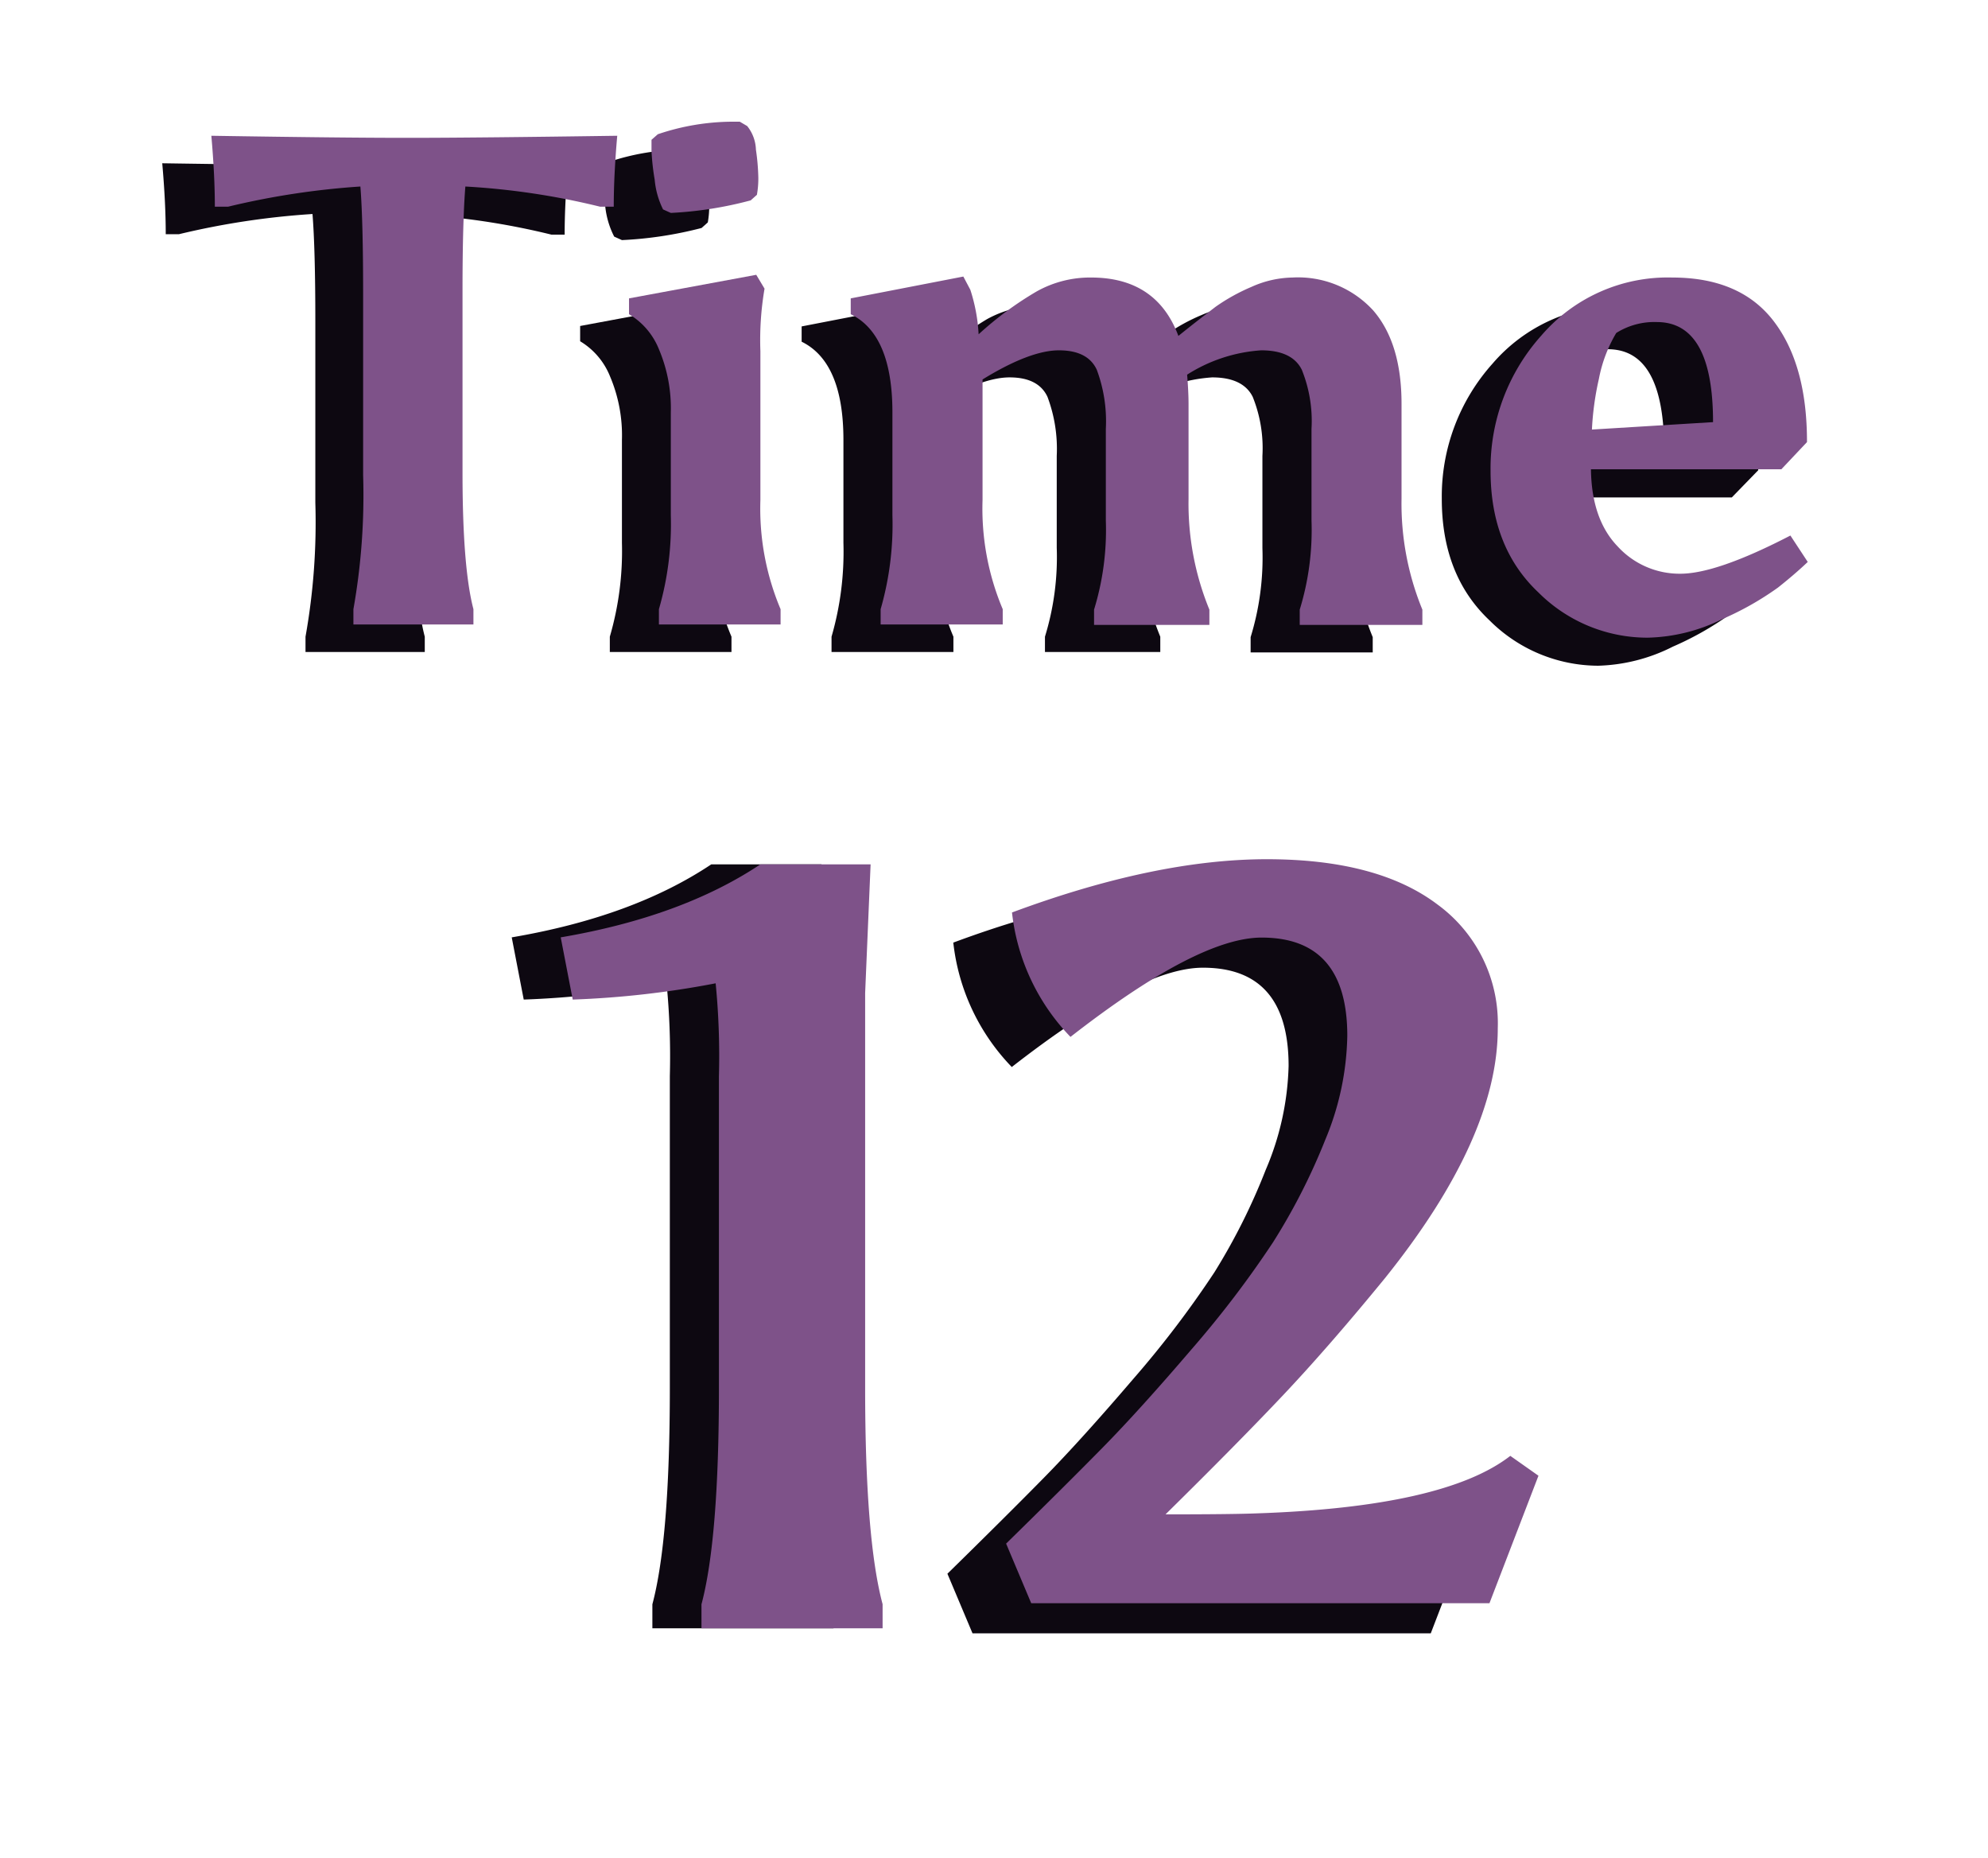 <svg xmlns="http://www.w3.org/2000/svg" width="182.2" height="170.22" viewBox="0 0 182.2 170.22"><defs><style>.cls-1{fill:#0d0811;}.cls-2{fill:#7e5289;}</style></defs><g id="points_and_time" data-name="points and time"><path class="cls-1" d="M118.1,97.67q0-9-7.85-9-5.84,0-17.52,9.1a19.46,19.46,0,0,1-5.36-11.4q13.11-4.87,23.31-4.88t15.7,4.16A13.48,13.48,0,0,1,131.89,97q0,10.05-10.34,22.88-5.17,6.33-9.43,10.82t-10.68,10.82q6,0,8.33-.09,17.24-.59,23.27-5.27l2.58,1.82-4.49,11.68h-42l-2.3-5.46q5.46-5.35,8.86-8.81t8.14-9a92.31,92.31,0,0,0,7.47-9.81A56.86,56.86,0,0,0,116,107.2,25.75,25.75,0,0,0,118.1,97.67Z"/><path class="cls-2" d="M123.48,94.91q0-9-7.85-9-5.84,0-17.52,9.1a19.46,19.46,0,0,1-5.36-11.4q13.11-4.87,23.31-4.88t15.7,4.16a13.48,13.48,0,0,1,5.51,11.35q0,10-10.34,22.88-5.18,6.33-9.43,10.82t-10.68,10.82q6,0,8.33-.09,17.23-.58,23.27-5.27l2.58,1.82-4.49,11.68h-42l-2.3-5.46q5.46-5.35,8.86-8.81t8.14-9a93.68,93.68,0,0,0,7.47-9.81,56.86,56.86,0,0,0,4.78-9.38A25.75,25.75,0,0,0,123.48,94.91Z"/><path class="cls-1" d="M74.79,127.19q0,13.8,1.6,19.8v2.21H59.79V147q1.6-6,1.6-19.8V98.6a68.62,68.62,0,0,0-.3-8.5A84.74,84.74,0,0,1,48,91.59l-1.1-5.7Q58,84,65.19,79.2h10.1L74.79,91Z"/><path class="cls-2" d="M79.29,127.19q0,13.8,1.6,19.8v2.21H64.29V147q1.6-6,1.6-19.8V98.6a68.62,68.62,0,0,0-.3-8.5,84.74,84.74,0,0,1-13.1,1.49l-1.1-5.7Q62.49,84,69.69,79.2h10.1L79.29,91Z"/><path class="cls-1" d="M15.19,21.46q0-2.87-.32-6.5,12.42.19,18.6.19T52.07,15q-.32,3.63-.32,6.5H50.54a67.31,67.31,0,0,0-12.35-1.85q-.25,3.18-.26,9.56V45.86q0,8.66,1,12.48v1.4H28v-1.4a59.49,59.49,0,0,0,.9-12.29V29.42q0-6.55-.26-9.81A71.88,71.88,0,0,0,16.4,21.46Z"/><path class="cls-1" d="M65.19,34.71V48.34a23.65,23.65,0,0,0,1.85,10v1.4H55.89v-1.4A28,28,0,0,0,57,49.74V40.31a13.8,13.8,0,0,0-1.09-5.82,6.61,6.61,0,0,0-2.74-3.22v-1.4L64.81,27.7,65.57,29A27.75,27.75,0,0,0,65.19,34.71ZM64,14.07a3.64,3.64,0,0,1,.8,2.17A20.09,20.09,0,0,1,65,18.78a8.56,8.56,0,0,1-.13,1.6l-.57.51A35.45,35.45,0,0,1,57,22l-.71-.32A7.87,7.87,0,0,1,55.48,19a21.55,21.55,0,0,1-.29-2.64v-1l.58-.51a21.52,21.52,0,0,1,6.81-1.14h.7Z"/><path class="cls-1" d="M95.45,28q6,0,8,5.35c1.41-1.15,2.54-2,3.41-2.68a17,17,0,0,1,3.28-1.81,10,10,0,0,1,11.15,2.1c1.74,2,2.61,4.83,2.61,8.56v8.73a25.56,25.56,0,0,0,1.91,10.13v1.4H114.62v-1.4a24.76,24.76,0,0,0,1.08-8.15V41.78a12.57,12.57,0,0,0-.89-5.42c-.59-1.18-1.83-1.78-3.72-1.78a14.42,14.42,0,0,0-6.79,2.23c.09,1.1.13,2,.13,2.67v8.73a25.56,25.56,0,0,0,1.91,10.13v1.4H95.77v-1.4a24.76,24.76,0,0,0,1.08-8.15V41.78A13.55,13.55,0,0,0,96,36.36c-.55-1.18-1.71-1.78-3.47-1.78s-4.11.89-7,2.68V48.34a23.65,23.65,0,0,0,1.85,10v1.4H76.21v-1.4a28,28,0,0,0,1.09-8.6V40.31q0-7.12-3.83-9v-1.4l10.32-2,.64,1.21a15.79,15.79,0,0,1,.76,4.08,31.8,31.8,0,0,1,5.26-3.95A10,10,0,0,1,95.45,28Z"/><path class="cls-1" d="M146.47,61a14.13,14.13,0,0,1-9.94-4.14q-4.4-4.14-4.39-11.18a18.22,18.22,0,0,1,4.65-12.36,15.25,15.25,0,0,1,12-5.31q6.24,0,9.3,4t3.05,11.08l-2.42,2.49H141.31q.06,4.58,2.45,7.07a7.72,7.72,0,0,0,5.74,2.48q3.34,0,10.09-3.5L161.18,54c-.8.76-1.71,1.55-2.73,2.36a28.21,28.21,0,0,1-5.13,2.89A16.08,16.08,0,0,1,146.47,61ZM147.36,32a6.57,6.57,0,0,0-3.76,1,12.89,12.89,0,0,0-1.59,4.2,25.61,25.61,0,0,0-.63,4.65l11.14-.63Q152.52,32,147.36,32Z"/><path class="cls-2" d="M19.69,18.94q0-2.86-.32-6.5,12.42.2,18.6.19t18.6-.19q-.32,3.63-.32,6.5H55a67.31,67.31,0,0,0-12.35-1.85c-.17,2.12-.26,5.31-.26,9.55V43.33q0,8.67,1,12.49v1.4h-11v-1.4a59.71,59.71,0,0,0,.89-12.3V26.9c0-4.37-.08-7.65-.25-9.81A71.88,71.88,0,0,0,20.9,18.94Z"/><path class="cls-2" d="M69.69,32.19V45.82a23.69,23.69,0,0,0,1.85,10v1.4H60.39v-1.4a28,28,0,0,0,1.09-8.6V37.79A13.85,13.85,0,0,0,60.39,32a6.58,6.58,0,0,0-2.74-3.21V27.34l11.66-2.16.76,1.27A27.93,27.93,0,0,0,69.69,32.19ZM68.48,11.55a3.63,3.63,0,0,1,.8,2.16,20.36,20.36,0,0,1,.22,2.55,8.38,8.38,0,0,1-.13,1.59l-.57.51a34.7,34.7,0,0,1-7.32,1.15l-.71-.32A7.66,7.66,0,0,1,60,16.45a21.55,21.55,0,0,1-.29-2.64v-1l.58-.51a21.54,21.54,0,0,1,6.81-1.15h.7Z"/><path class="cls-2" d="M100,25.43q6,0,8,5.35c1.41-1.14,2.54-2,3.41-2.67a17.6,17.6,0,0,1,3.28-1.82,9.49,9.49,0,0,1,3.76-.86,9.34,9.34,0,0,1,7.39,3q2.61,3,2.61,8.57v8.73a25.56,25.56,0,0,0,1.91,10.13v1.4H119.12v-1.4a24.82,24.82,0,0,0,1.08-8.16v-8.4a12.54,12.54,0,0,0-.89-5.42c-.59-1.19-1.84-1.78-3.72-1.78a14.38,14.38,0,0,0-6.79,2.23c.09,1.1.13,2,.13,2.67v8.73a25.56,25.56,0,0,0,1.91,10.13v1.4H100.27v-1.4a24.82,24.82,0,0,0,1.08-8.16v-8.4a13.51,13.51,0,0,0-.83-5.42c-.55-1.19-1.71-1.78-3.47-1.78s-4.11.89-7,2.67V45.82a23.69,23.69,0,0,0,1.85,10v1.4H80.71v-1.4a28,28,0,0,0,1.08-8.6V37.79q0-7.14-3.82-9V27.34l10.32-2,.64,1.21a15.79,15.79,0,0,1,.76,4.08A31.25,31.25,0,0,1,95,26.71,10,10,0,0,1,100,25.43Z"/><path class="cls-2" d="M151,58.43A14.13,14.13,0,0,1,141,54.29q-4.4-4.14-4.39-11.18a18.22,18.22,0,0,1,4.65-12.36,15.26,15.26,0,0,1,12-5.32q6.24,0,9.3,4t3.05,11.08L163.26,43H145.81q.06,4.59,2.45,7.07A7.69,7.69,0,0,0,154,52.57q3.34,0,10.09-3.5l1.59,2.42c-.8.76-1.72,1.55-2.73,2.35a27.53,27.53,0,0,1-5.13,2.9A16.08,16.08,0,0,1,151,58.43Zm.89-28.92a6.57,6.57,0,0,0-3.76,1,12.89,12.89,0,0,0-1.59,4.2,26.63,26.63,0,0,0-.64,4.65L157,38.68Q157,29.52,151.86,29.51Z"/></g></svg>